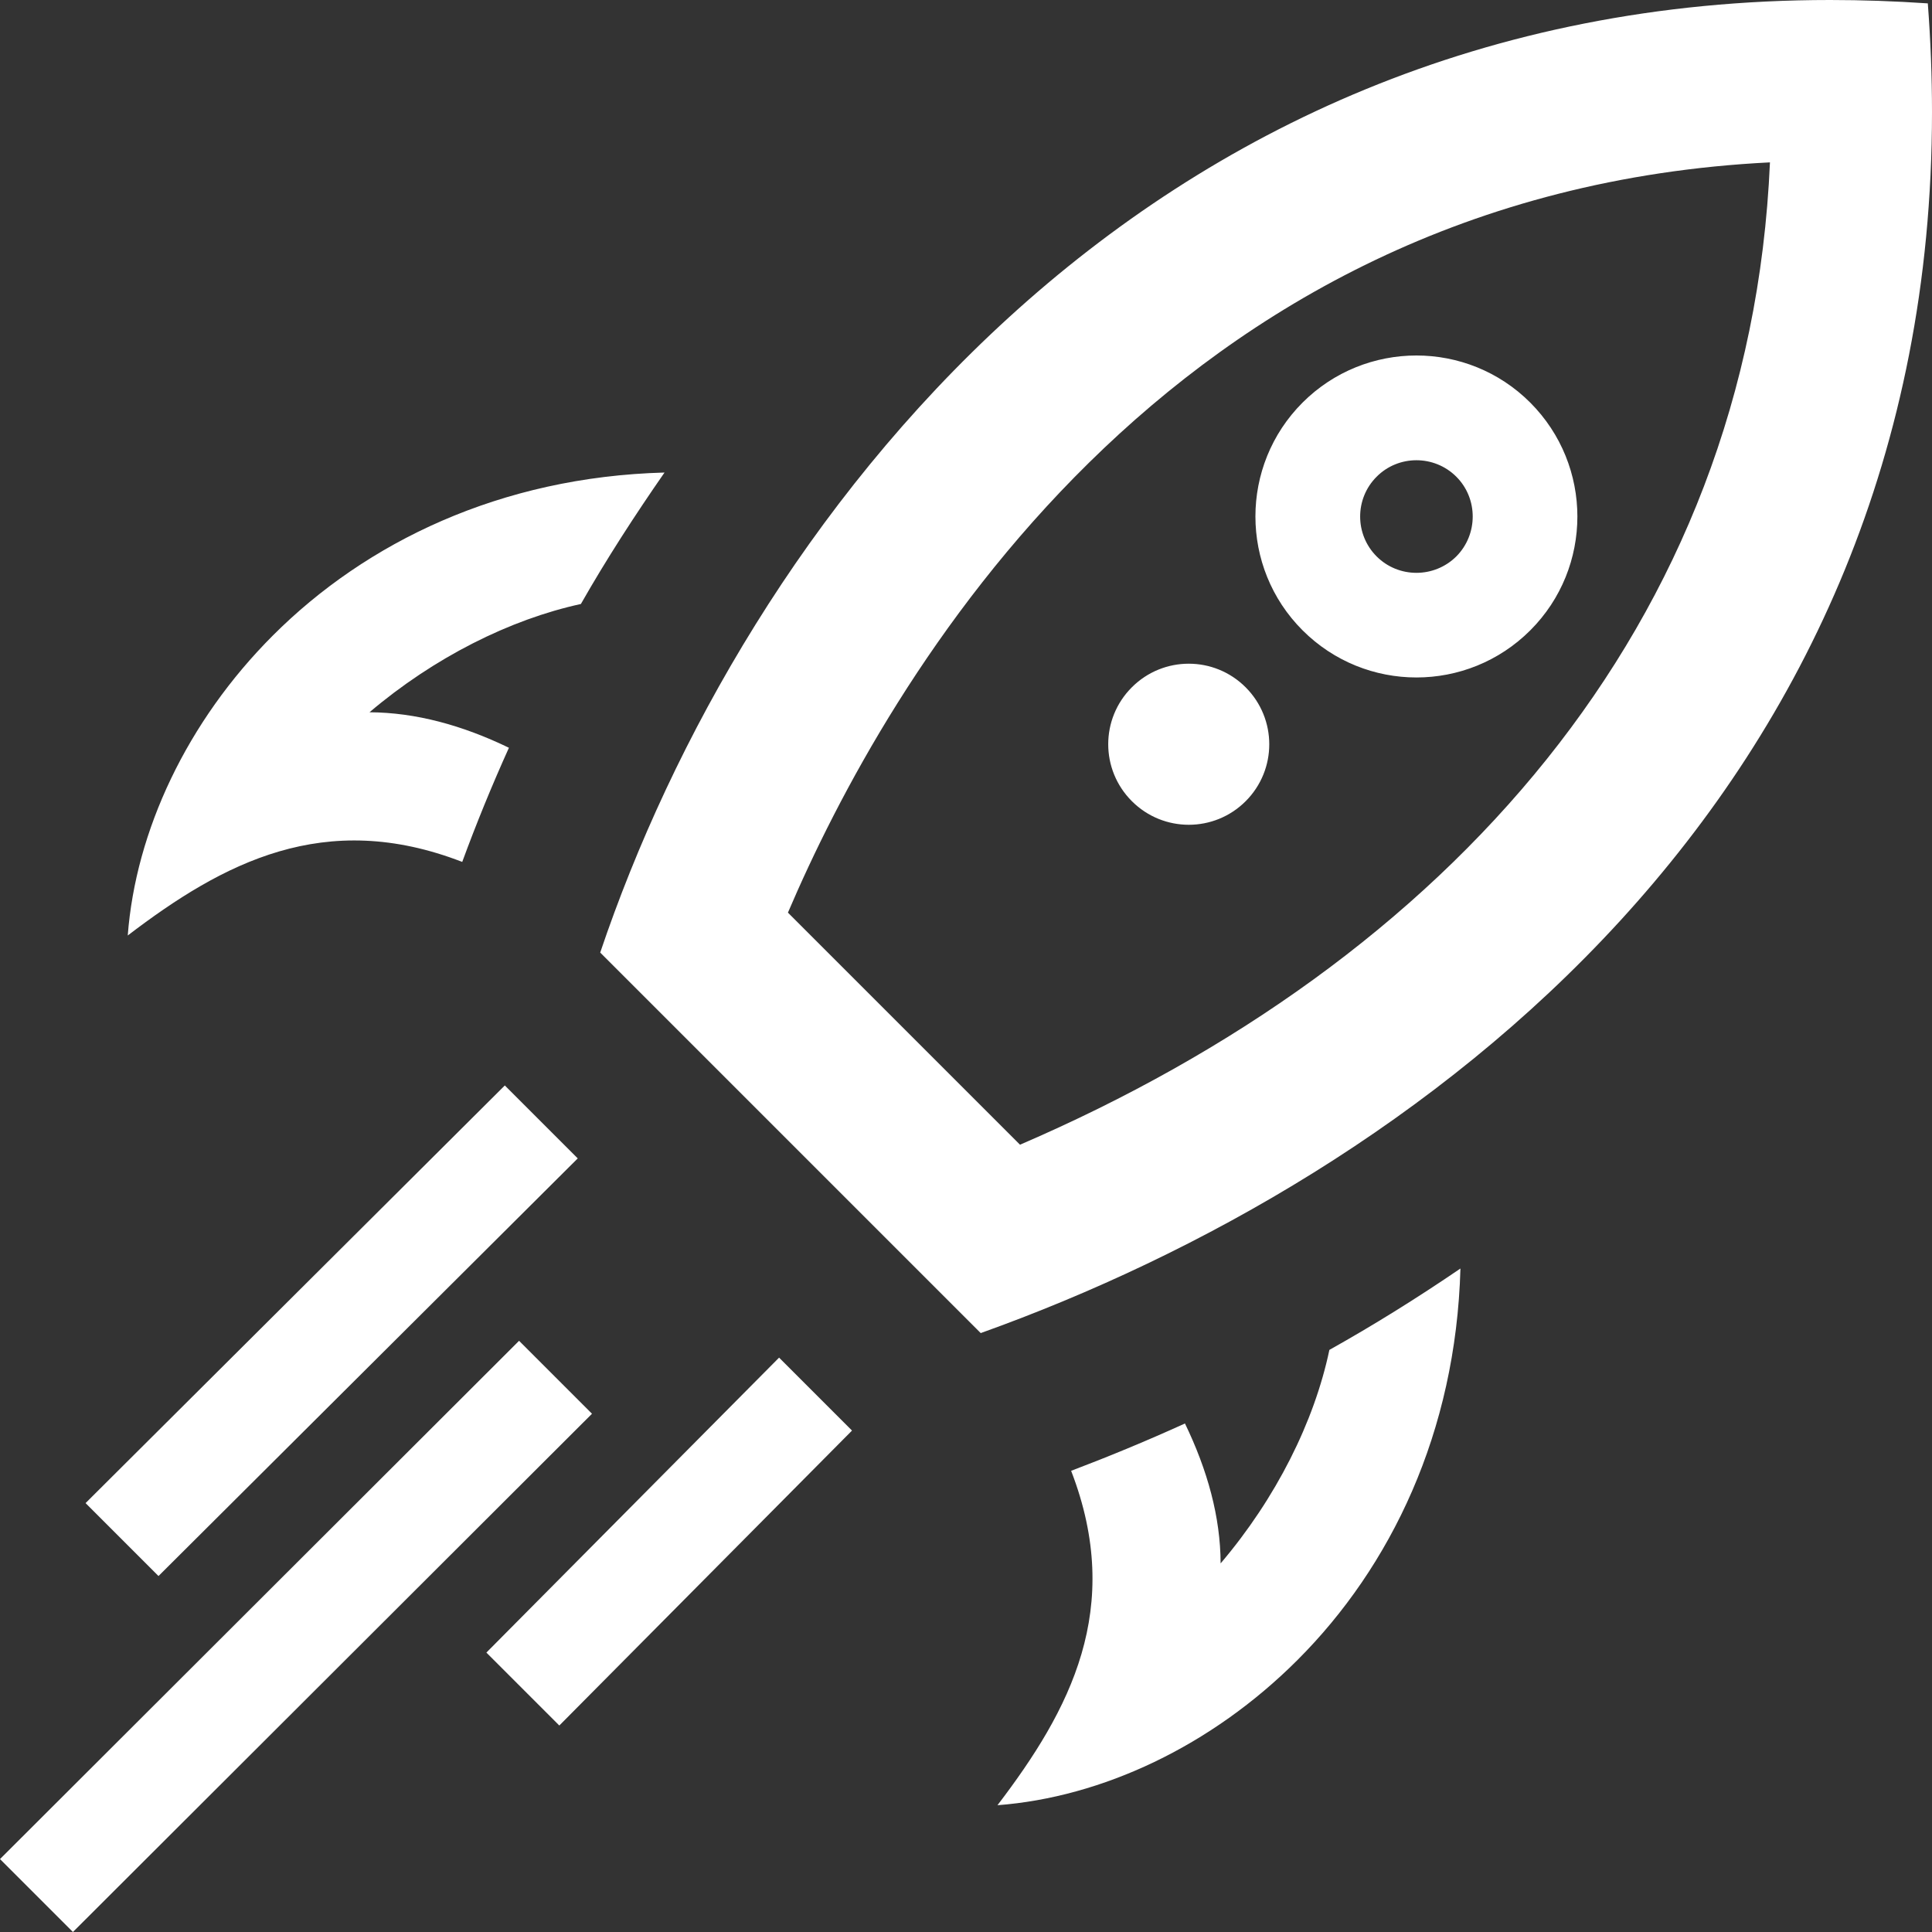 <svg width="48" height="48" viewBox="0 0 48 48" fill="none" xmlns="http://www.w3.org/2000/svg">
<rect x="0" y="0" width="48" height="48" fill="#333333" stroke="none"/>
<g clip-path="url(#clip0_230_12)">
<path d="M47.896 0.084C47.07 0.028 46.262 0 45.468 0C28.268 0 18.474 13.114 14.912 23.666L24.366 33.12C35.222 29.232 48 19.8 48 2.784C48 1.904 47.966 1.004 47.896 0.084V0.084ZM25.342 28.44L19.576 22.674C22.018 16.956 28.958 4.784 43.974 4.034C43.472 15.584 35.892 23.898 25.342 28.44V28.44ZM36.284 31.516C35.19 32.262 34.104 32.936 33.028 33.538C32.654 35.32 31.704 37.222 30.326 38.842C30.322 37.69 30.002 36.53 29.44 35.366C28.45 35.816 27.508 36.202 26.612 36.542C27.932 39.96 26.588 42.484 24.782 44.85C27.374 44.654 30.094 43.386 32.238 41.24C34.548 38.93 36.172 35.594 36.284 31.516V31.516ZM12.644 18.578C11.486 18.018 10.328 17.702 9.18 17.696C10.786 16.334 12.668 15.39 14.432 15.006C15.06 13.902 15.766 12.812 16.51 11.74C12.432 11.85 9.094 13.474 6.782 15.786C4.64 17.928 3.37 20.652 3.174 23.242C5.542 21.434 8.066 20.09 11.484 21.414C11.83 20.472 12.216 19.526 12.644 18.578ZM28.12 19.904C27.338 19.122 27.338 17.858 28.12 17.076C28.902 16.294 30.166 16.294 30.948 17.076C31.73 17.86 31.73 19.124 30.948 19.906C30.166 20.688 28.9 20.686 28.12 19.904V19.904ZM38.018 10.002C36.458 8.442 33.924 8.442 32.362 10.002C30.8 11.564 30.8 14.1 32.362 15.66C33.924 17.222 36.458 17.222 38.02 15.66C39.58 14.1 39.58 11.566 38.018 10.002V10.002ZM34.202 13.824C33.656 13.278 33.656 12.388 34.202 11.844C34.744 11.298 35.636 11.298 36.182 11.844C36.726 12.388 36.724 13.278 36.182 13.824C35.634 14.368 34.746 14.368 34.202 13.824ZM3.938 39.156L2.126 37.344L12.542 26.968L14.354 28.78L3.938 39.156V39.156ZM13.896 42.87L12.084 41.058L19.356 33.73L21.168 35.542L13.896 42.87V42.87ZM1.812 48L0 46.188L12.896 33.312L14.708 35.124L1.812 48Z" fill="white"/>
</g>
<defs>
<clipPath id="clip0_230_12">
<rect width="48" height="48" fill="white"/>
</clipPath>
</defs>
</svg>
